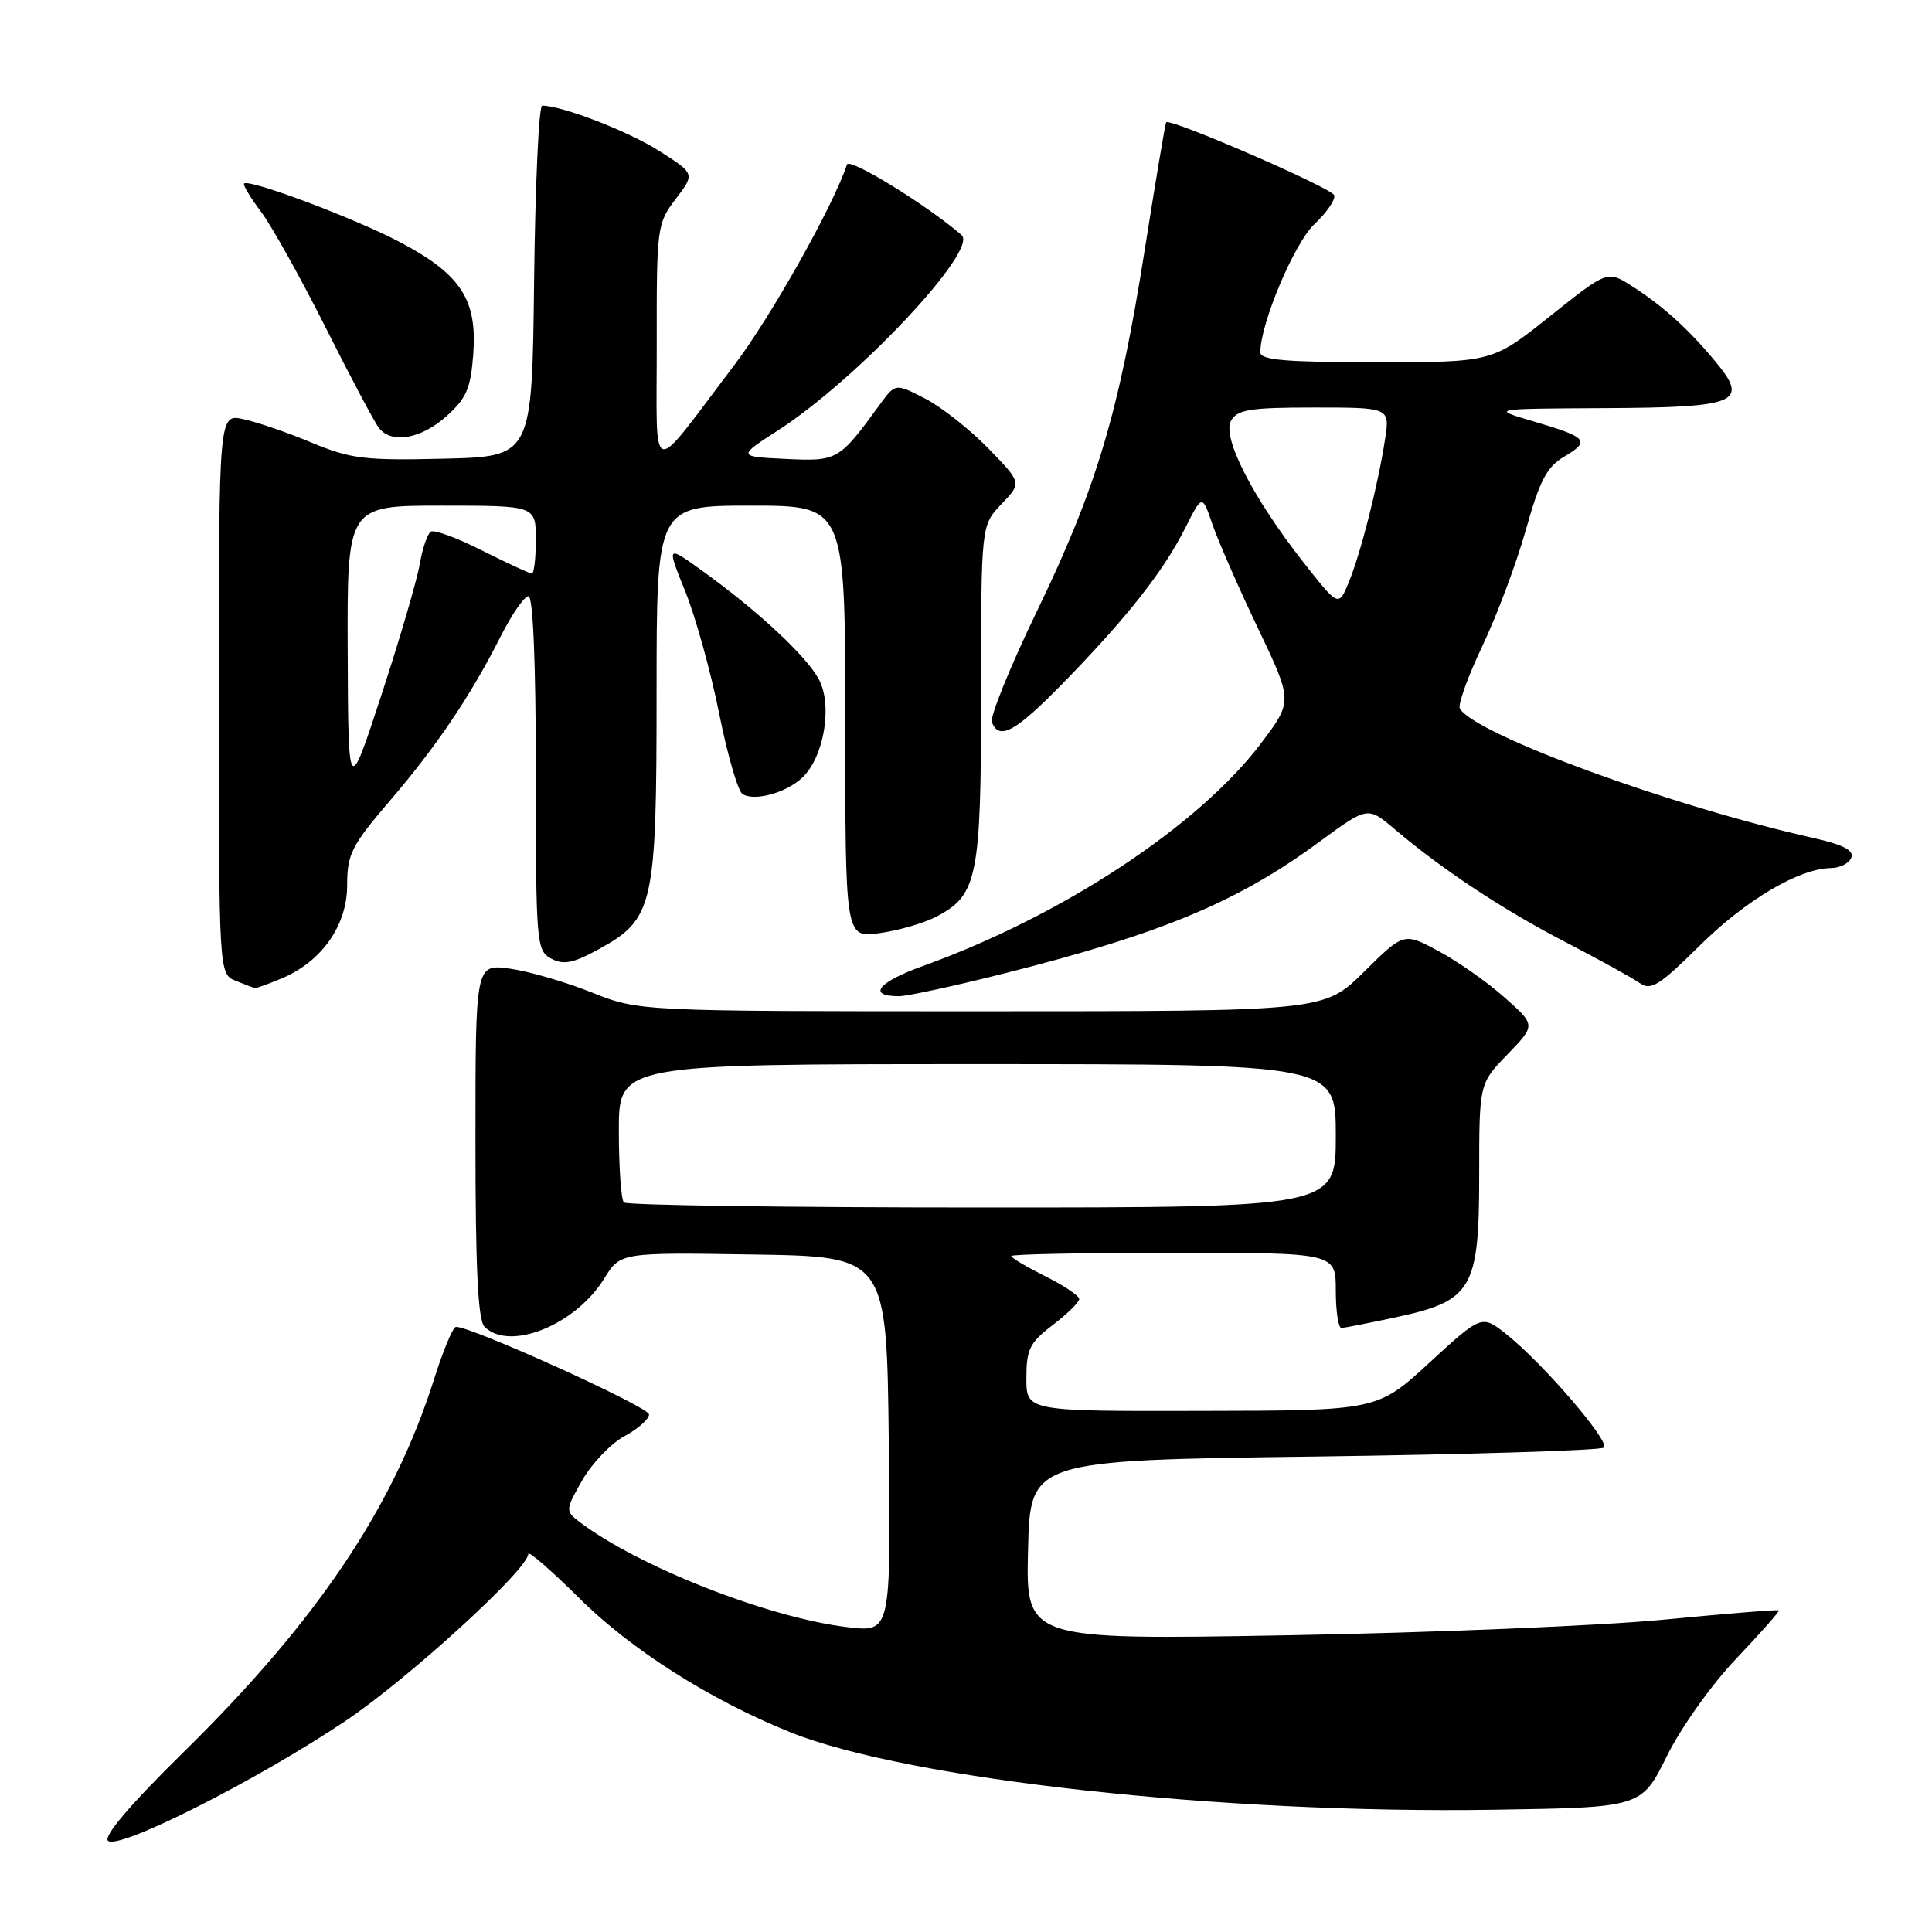 <?xml version="1.0" encoding="UTF-8" standalone="no"?>
<!DOCTYPE svg PUBLIC "-//W3C//DTD SVG 1.1//EN" "http://www.w3.org/Graphics/SVG/1.1/DTD/svg11.dtd" >
<svg xmlns="http://www.w3.org/2000/svg" xmlns:xlink="http://www.w3.org/1999/xlink" version="1.1" viewBox="0 0 256 256">
 <g >
 <path fill="currentColor"
d=" M 45.71 228.08 C 54.00 222.54 70.00 207.93 70.00 205.90 C 70.00 205.44 73.05 208.09 76.77 211.78 C 83.66 218.63 94.19 225.30 104.77 229.55 C 120.35 235.79 161.92 240.37 198.00 239.80 C 217.50 239.50 217.50 239.50 220.86 232.71 C 222.74 228.90 226.80 223.20 230.08 219.76 C 233.30 216.37 235.83 213.50 235.71 213.38 C 235.59 213.26 228.74 213.81 220.49 214.61 C 212.25 215.41 189.85 216.34 170.72 216.68 C 135.93 217.30 135.93 217.30 136.22 205.40 C 136.50 193.50 136.50 193.50 174.17 193.00 C 194.89 192.72 212.15 192.19 212.53 191.81 C 213.34 190.99 204.47 180.67 199.66 176.84 C 196.34 174.19 196.34 174.19 189.42 180.55 C 182.50 186.91 182.50 186.91 159.25 186.95 C 136.00 187.00 136.00 187.00 136.00 182.62 C 136.00 178.79 136.44 177.90 139.50 175.57 C 141.42 174.10 143.00 172.55 143.00 172.13 C 143.00 171.70 140.98 170.34 138.50 169.11 C 136.03 167.87 134.00 166.67 134.00 166.43 C 134.00 166.19 143.68 166.00 155.50 166.00 C 177.00 166.00 177.00 166.00 177.00 171.00 C 177.00 173.75 177.34 175.98 177.75 175.96 C 178.16 175.95 181.42 175.30 184.99 174.54 C 195.08 172.38 196.00 170.80 196.00 155.74 C 196.00 143.58 196.00 143.58 199.75 139.71 C 203.50 135.83 203.50 135.83 199.36 132.17 C 197.09 130.15 193.16 127.39 190.62 126.03 C 186.02 123.55 186.02 123.55 180.73 128.78 C 175.44 134.00 175.44 134.00 130.05 134.00 C 84.66 134.00 84.66 134.00 78.38 131.49 C 74.92 130.11 70.05 128.69 67.55 128.35 C 63.00 127.73 63.00 127.73 63.00 151.16 C 63.00 168.06 63.33 174.93 64.20 175.80 C 67.50 179.10 76.24 175.59 80.05 169.43 C 82.19 165.95 82.19 165.95 99.85 166.23 C 117.50 166.50 117.50 166.50 117.77 191.39 C 118.04 216.28 118.04 216.28 112.32 215.61 C 101.82 214.37 84.41 207.52 76.67 201.57 C 74.92 200.22 74.93 200.01 77.17 196.11 C 78.45 193.88 80.96 191.26 82.75 190.30 C 84.54 189.33 86.00 188.04 86.00 187.42 C 86.00 186.42 62.18 175.64 60.40 175.82 C 60.00 175.87 58.70 179.00 57.50 182.80 C 52.12 199.76 42.01 214.80 24.27 232.22 C 17.26 239.11 13.70 243.30 14.31 243.91 C 15.61 245.21 33.91 235.98 45.71 228.08 Z  M 133.00 129.00 C 153.96 123.71 164.04 119.50 174.86 111.52 C 181.23 106.84 181.23 106.84 184.86 109.92 C 191.14 115.25 199.21 120.58 207.50 124.87 C 211.90 127.15 216.28 129.57 217.24 130.24 C 218.74 131.31 219.82 130.64 225.24 125.28 C 231.39 119.21 238.41 115.07 242.64 115.02 C 243.82 115.01 245.02 114.39 245.31 113.64 C 245.68 112.67 244.22 111.92 240.21 111.02 C 221.38 106.81 195.58 97.36 193.44 93.90 C 193.14 93.42 194.49 89.67 196.43 85.58 C 198.38 81.48 200.97 74.54 202.20 70.15 C 204.02 63.65 204.96 61.86 207.29 60.49 C 210.78 58.43 210.35 57.94 203.17 55.83 C 197.50 54.16 197.50 54.16 212.63 54.08 C 230.32 53.99 231.82 53.35 227.28 47.88 C 223.71 43.58 220.32 40.52 216.24 37.91 C 212.99 35.83 212.99 35.83 205.37 41.91 C 197.74 48.00 197.74 48.00 182.37 48.00 C 170.39 48.00 167.00 47.71 167.00 46.69 C 167.00 42.88 171.50 32.21 174.17 29.70 C 175.80 28.17 176.98 26.44 176.79 25.87 C 176.47 24.90 155.00 15.59 154.52 16.21 C 154.40 16.37 153.13 23.93 151.70 33.00 C 148.30 54.57 145.31 64.62 137.42 80.94 C 133.85 88.33 131.16 94.96 131.43 95.69 C 132.40 98.19 134.59 96.96 141.12 90.25 C 149.45 81.68 154.16 75.69 157.03 70.00 C 159.30 65.50 159.30 65.50 160.66 69.50 C 161.42 71.70 164.12 77.87 166.67 83.21 C 171.30 92.91 171.30 92.91 167.11 98.47 C 158.82 109.45 140.76 121.35 122.27 128.01 C 116.31 130.15 114.86 132.00 119.12 132.00 C 120.22 132.00 126.46 130.65 133.00 129.00 Z  M 37.33 129.64 C 42.63 127.42 46.00 122.63 46.00 117.29 C 46.00 113.19 46.57 112.05 51.66 106.11 C 57.92 98.80 62.36 92.20 66.38 84.25 C 67.84 81.36 69.48 79.00 70.02 79.00 C 70.63 79.00 71.00 87.76 71.00 102.46 C 71.00 125.05 71.08 125.97 73.04 127.02 C 74.66 127.89 75.93 127.64 79.29 125.80 C 86.63 121.78 87.00 120.14 87.00 91.75 C 87.00 67.00 87.00 67.00 99.50 67.00 C 112.00 67.00 112.00 67.00 112.00 95.64 C 112.00 124.27 112.00 124.27 116.52 123.65 C 119.00 123.31 122.37 122.34 124.00 121.50 C 129.54 118.63 130.00 116.38 130.00 91.85 C 130.00 69.61 130.00 69.61 132.70 66.79 C 135.40 63.98 135.40 63.98 130.95 59.41 C 128.50 56.89 124.73 53.92 122.57 52.81 C 118.64 50.78 118.64 50.78 116.57 53.62 C 111.18 61.02 110.99 61.14 104.11 60.81 C 97.72 60.50 97.72 60.50 103.09 57.03 C 113.63 50.22 129.70 33.11 127.41 31.14 C 122.85 27.19 112.55 20.85 112.23 21.80 C 110.38 27.35 102.14 42.01 97.21 48.50 C 85.82 63.49 87.05 63.84 87.02 45.59 C 87.00 30.08 87.06 29.61 89.55 26.35 C 92.09 23.01 92.09 23.01 87.30 19.97 C 83.20 17.37 74.47 14.00 71.84 14.00 C 71.40 14.00 70.92 24.46 70.77 37.25 C 70.50 60.50 70.50 60.50 58.79 60.78 C 48.31 61.03 46.49 60.81 41.29 58.65 C 38.11 57.32 34.04 55.92 32.25 55.54 C 29.00 54.84 29.00 54.84 29.00 91.95 C 29.00 129.06 29.00 129.06 31.25 129.97 C 32.49 130.47 33.63 130.90 33.78 130.94 C 33.94 130.97 35.53 130.39 37.33 129.64 Z  M 106.32 103.03 C 109.17 100.33 110.33 93.54 108.54 90.09 C 106.95 87.01 100.45 80.95 92.98 75.58 C 88.33 72.24 88.33 72.24 90.80 78.36 C 92.16 81.73 94.18 88.99 95.28 94.49 C 96.38 100.00 97.78 104.82 98.38 105.21 C 99.95 106.22 104.18 105.06 106.32 103.03 Z  M 59.14 55.17 C 61.81 52.78 62.37 51.48 62.71 46.92 C 63.24 39.72 61.09 36.39 53.14 32.16 C 47.26 29.02 33.01 23.66 32.34 24.32 C 32.17 24.50 33.18 26.19 34.60 28.07 C 36.01 29.96 39.88 36.90 43.20 43.50 C 46.51 50.10 49.68 56.06 50.24 56.75 C 51.93 58.84 55.80 58.15 59.14 55.17 Z  M 82.67 159.33 C 82.30 158.97 82.00 154.69 82.00 149.83 C 82.00 141.00 82.00 141.00 129.50 141.00 C 177.00 141.00 177.00 141.00 177.00 150.50 C 177.00 160.00 177.00 160.00 130.17 160.00 C 104.41 160.00 83.03 159.70 82.67 159.33 Z  M 172.70 74.49 C 165.97 65.91 161.90 57.94 163.12 55.75 C 163.95 54.27 165.63 54.00 174.14 54.00 C 184.18 54.00 184.18 54.00 183.52 58.25 C 182.58 64.33 180.33 73.21 178.74 77.10 C 177.38 80.44 177.38 80.44 172.70 74.49 Z  M 46.07 86.25 C 46.00 67.00 46.00 67.00 58.50 67.00 C 71.00 67.00 71.00 67.00 71.00 71.50 C 71.00 73.97 70.76 76.00 70.47 76.00 C 70.18 76.00 67.24 74.63 63.93 72.97 C 60.63 71.30 57.55 70.16 57.09 70.44 C 56.64 70.73 55.98 72.65 55.62 74.73 C 55.27 76.80 53.00 84.58 50.57 92.00 C 46.15 105.50 46.15 105.50 46.07 86.25 Z "/>
</g>
</svg>